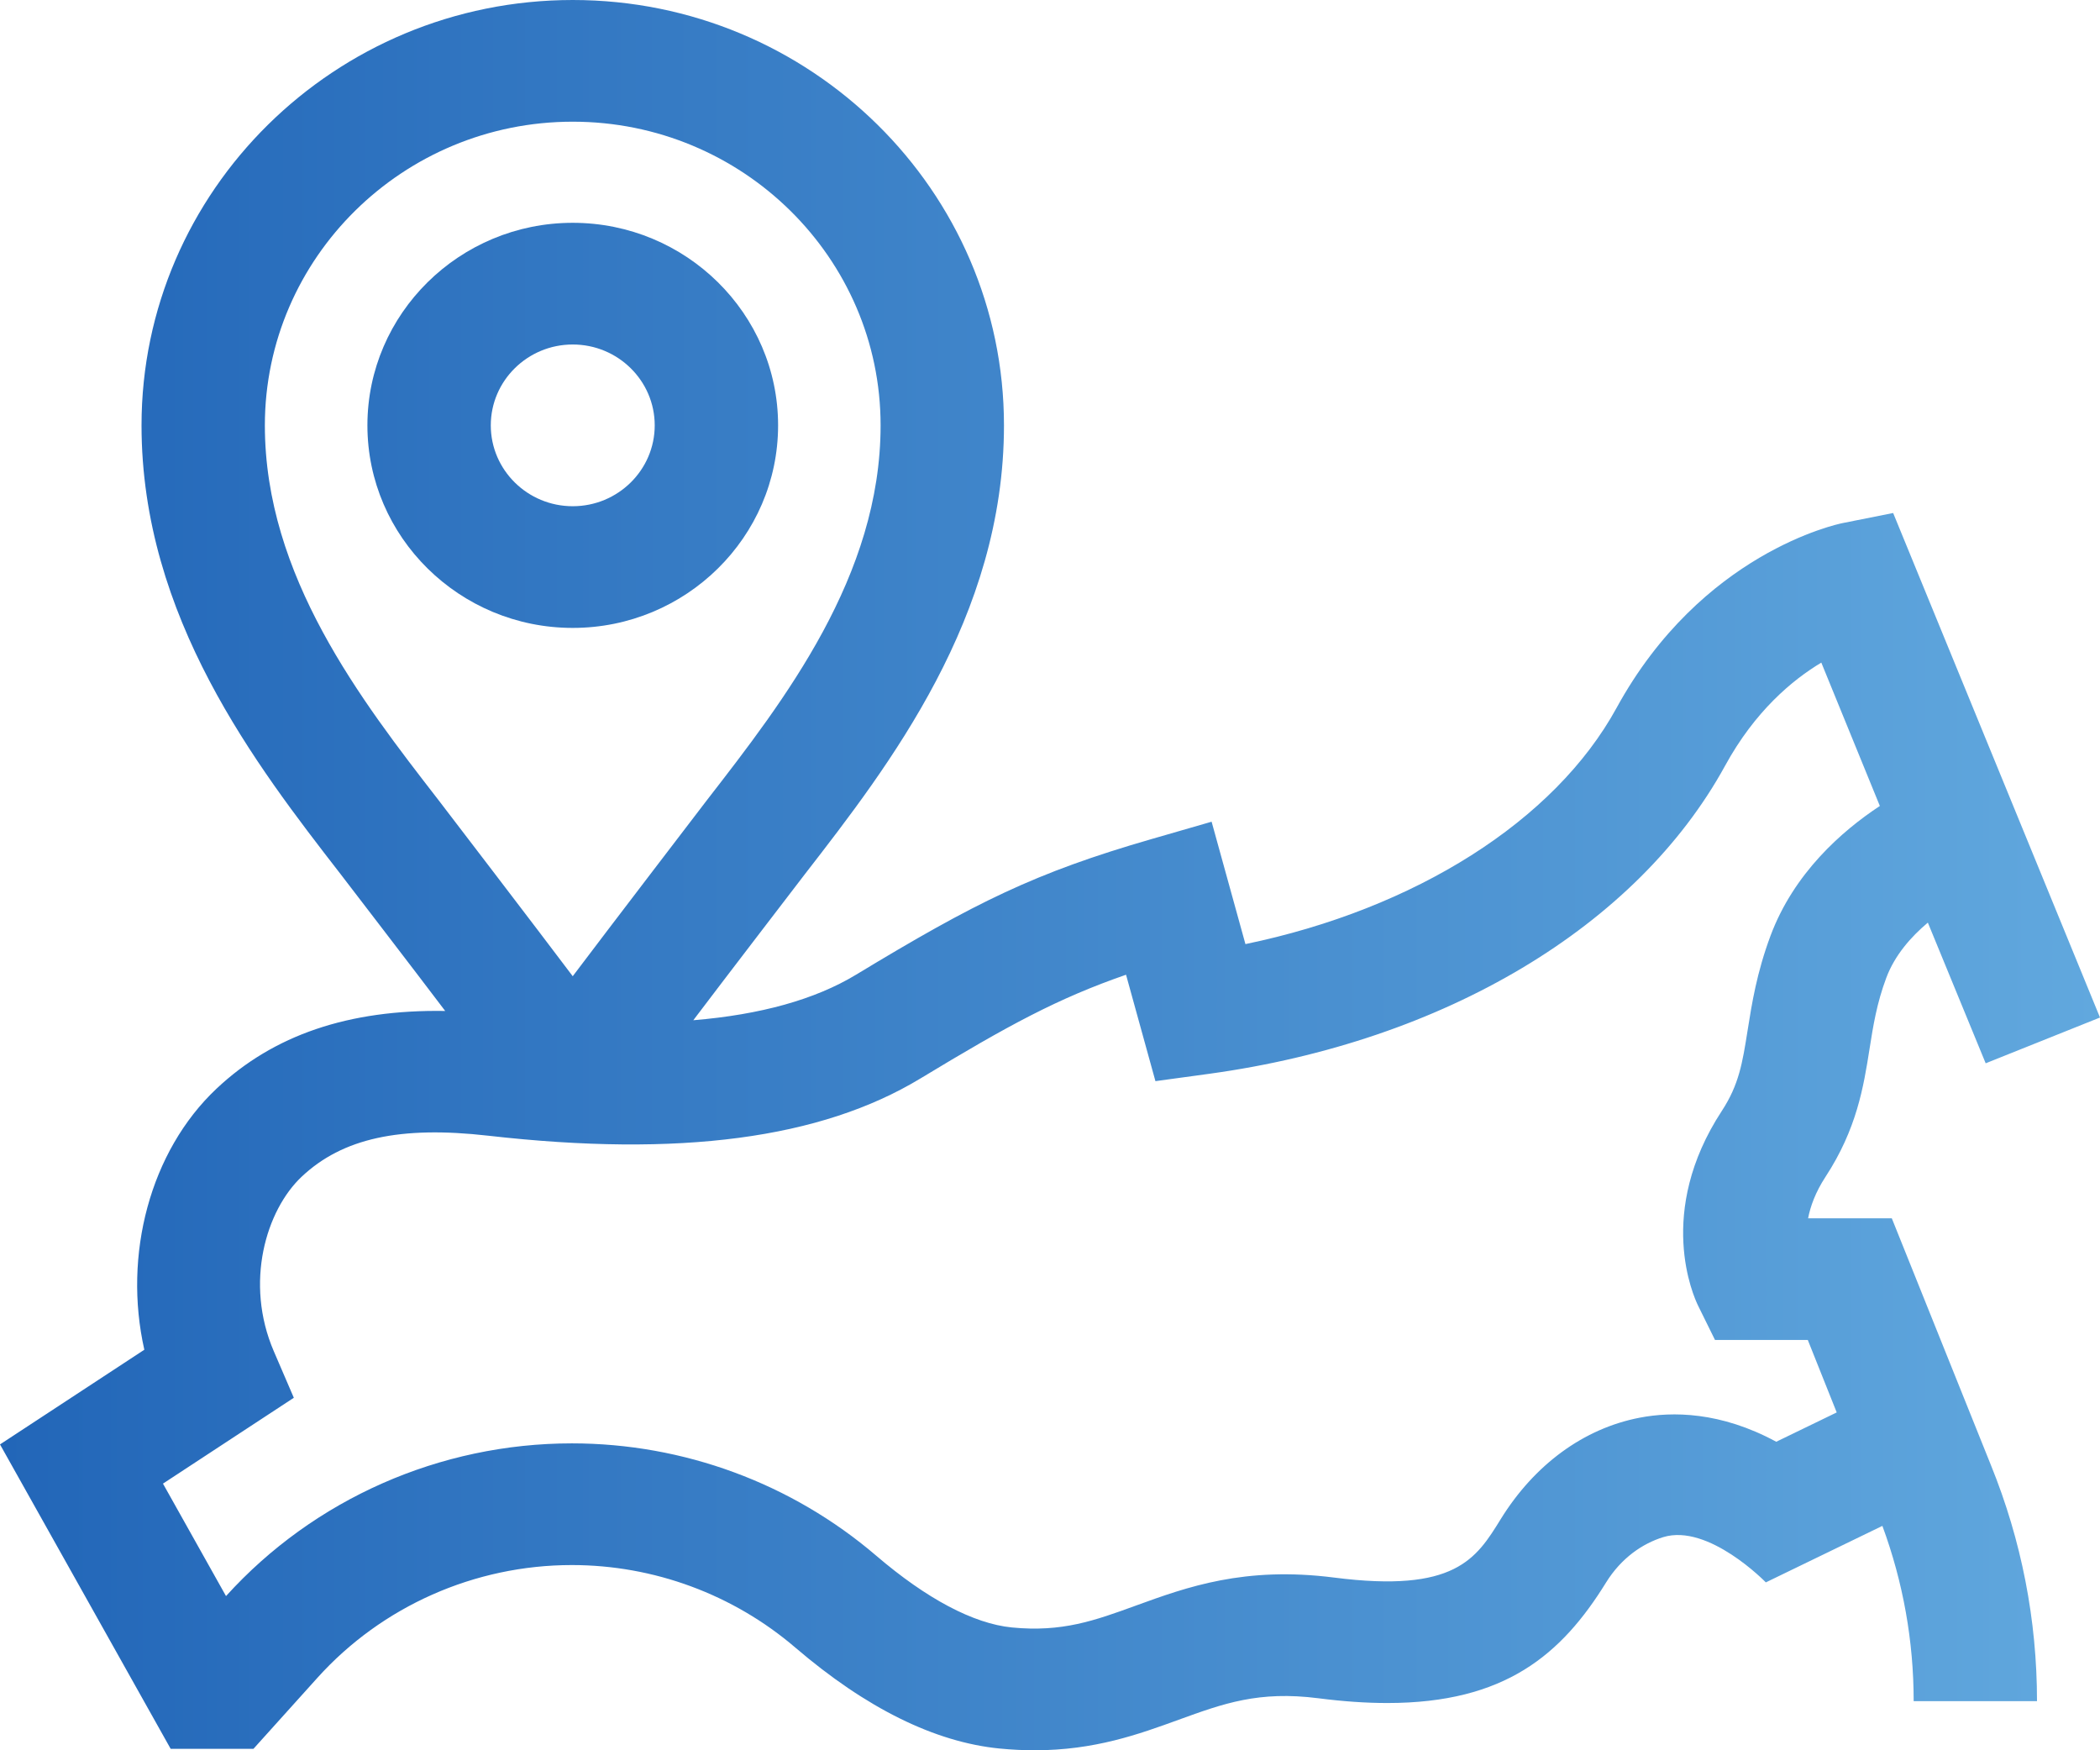 <svg width="48" height="40" viewBox="0 0 48 40" fill="none" xmlns="http://www.w3.org/2000/svg">
<path d="M13.091 14.35C15.679 14.35 17.785 12.273 17.785 9.721C17.785 7.169 15.679 5.092 13.091 5.092C10.504 5.092 8.398 7.169 8.398 9.721C8.398 12.273 10.504 14.35 13.091 14.35ZM13.091 7.873C14.125 7.873 14.965 8.702 14.965 9.721C14.965 10.74 14.125 11.569 13.091 11.569C12.058 11.569 11.218 10.74 11.218 9.721C11.218 8.702 12.058 7.873 13.091 7.873Z" fill="url(#paint0_linear)"/>
<path d="M43.241 27.842H41.328C41.379 27.575 41.493 27.252 41.725 26.896C42.442 25.8 42.596 24.833 42.731 23.979C42.816 23.441 42.896 22.933 43.115 22.347C43.309 21.828 43.683 21.406 44.065 21.085L45.387 24.3L48 23.254L43.272 11.724L42.123 11.953C41.992 11.979 38.89 12.635 36.95 16.178C35.534 18.764 32.346 20.772 28.467 21.576L27.694 18.779L26.316 19.177C23.65 19.947 22.292 20.626 19.564 22.277C18.631 22.841 17.388 23.188 15.847 23.316C16.533 22.408 18.404 19.969 18.404 19.969C20.322 17.494 22.948 14.105 22.948 9.721C22.948 4.361 18.526 0 13.092 0C7.657 0 3.235 4.361 3.235 9.721C3.235 14.105 5.861 17.494 7.779 19.969C7.779 19.969 9.523 22.24 10.176 23.104C7.97 23.068 6.252 23.653 4.949 24.88C3.429 26.311 2.81 28.679 3.299 30.846L0 33.01L3.901 39.967H5.793L7.255 38.344C8.73 36.707 10.85 35.767 13.071 35.767C14.945 35.767 16.759 36.437 18.18 37.654C19.797 39.038 21.367 39.814 22.847 39.96C23.128 39.987 23.394 40 23.648 40C25.021 40 26.031 39.633 26.939 39.303C27.963 38.931 28.771 38.637 30.133 38.811C30.708 38.885 31.232 38.92 31.711 38.92C34.402 38.92 35.691 37.813 36.708 36.169C37.059 35.601 37.549 35.273 38.016 35.129C39.05 34.811 40.362 36.163 40.362 36.163L43.026 34.872C43.5 36.158 43.741 37.504 43.741 38.877H46.56C46.56 37.022 46.206 35.207 45.507 33.484L43.241 27.842ZM13.091 2.781C16.972 2.781 20.128 5.894 20.128 9.721C20.128 13.164 17.93 16.001 16.163 18.28C16.163 18.28 13.849 21.303 13.091 22.31C12.334 21.303 10.019 18.28 10.019 18.28C8.253 16.001 6.054 13.164 6.054 9.721C6.055 5.894 9.211 2.781 13.091 2.781ZM40.6 32.949C39.326 32.259 38.222 32.255 37.474 32.4C36.2 32.646 35.073 33.47 34.3 34.721C33.741 35.626 33.258 36.407 30.495 36.053C28.446 35.791 27.128 36.27 25.964 36.693C25.022 37.036 24.279 37.306 23.128 37.193C22.251 37.106 21.18 36.539 20.028 35.553C18.094 33.898 15.624 32.986 13.071 32.986C10.055 32.986 7.175 34.258 5.166 36.476L3.725 33.906L6.716 31.944L6.259 30.882C5.584 29.315 6.083 27.656 6.896 26.891C7.828 26.014 9.144 25.725 11.162 25.955C15.532 26.452 18.763 26.024 21.038 24.647C23.064 23.421 24.182 22.816 25.738 22.276L26.41 24.708L27.639 24.54C33.013 23.802 37.421 21.17 39.431 17.499C40.112 16.254 40.966 15.541 41.63 15.143L42.968 18.419C42.096 18.994 41.004 19.955 40.469 21.385C40.154 22.231 40.043 22.932 39.945 23.55C39.827 24.295 39.748 24.788 39.356 25.388C37.84 27.704 38.71 29.628 38.814 29.84L39.2 30.623H41.321L41.982 32.279L40.6 32.949Z" fill="url(#paint1_linear)"/>
<defs>
<linearGradient id="paint0_linear" x1="0" y1="0" x2="48" y2="0" gradientUnits="userSpaceOnUse">
<stop stop-color="#2266B8"/>
<stop offset="1" stop-color="#61A8DE"/>
<stop offset="1" stop-color="#61A8DE"/>
</linearGradient>
<linearGradient id="paint1_linear" x1="0" y1="0" x2="48" y2="0" gradientUnits="userSpaceOnUse">
<stop stop-color="#2266B8"/>
<stop offset="1" stop-color="#61A8DE"/>
<stop offset="1" stop-color="#61A8DE"/>
</linearGradient>
</defs>
</svg>
